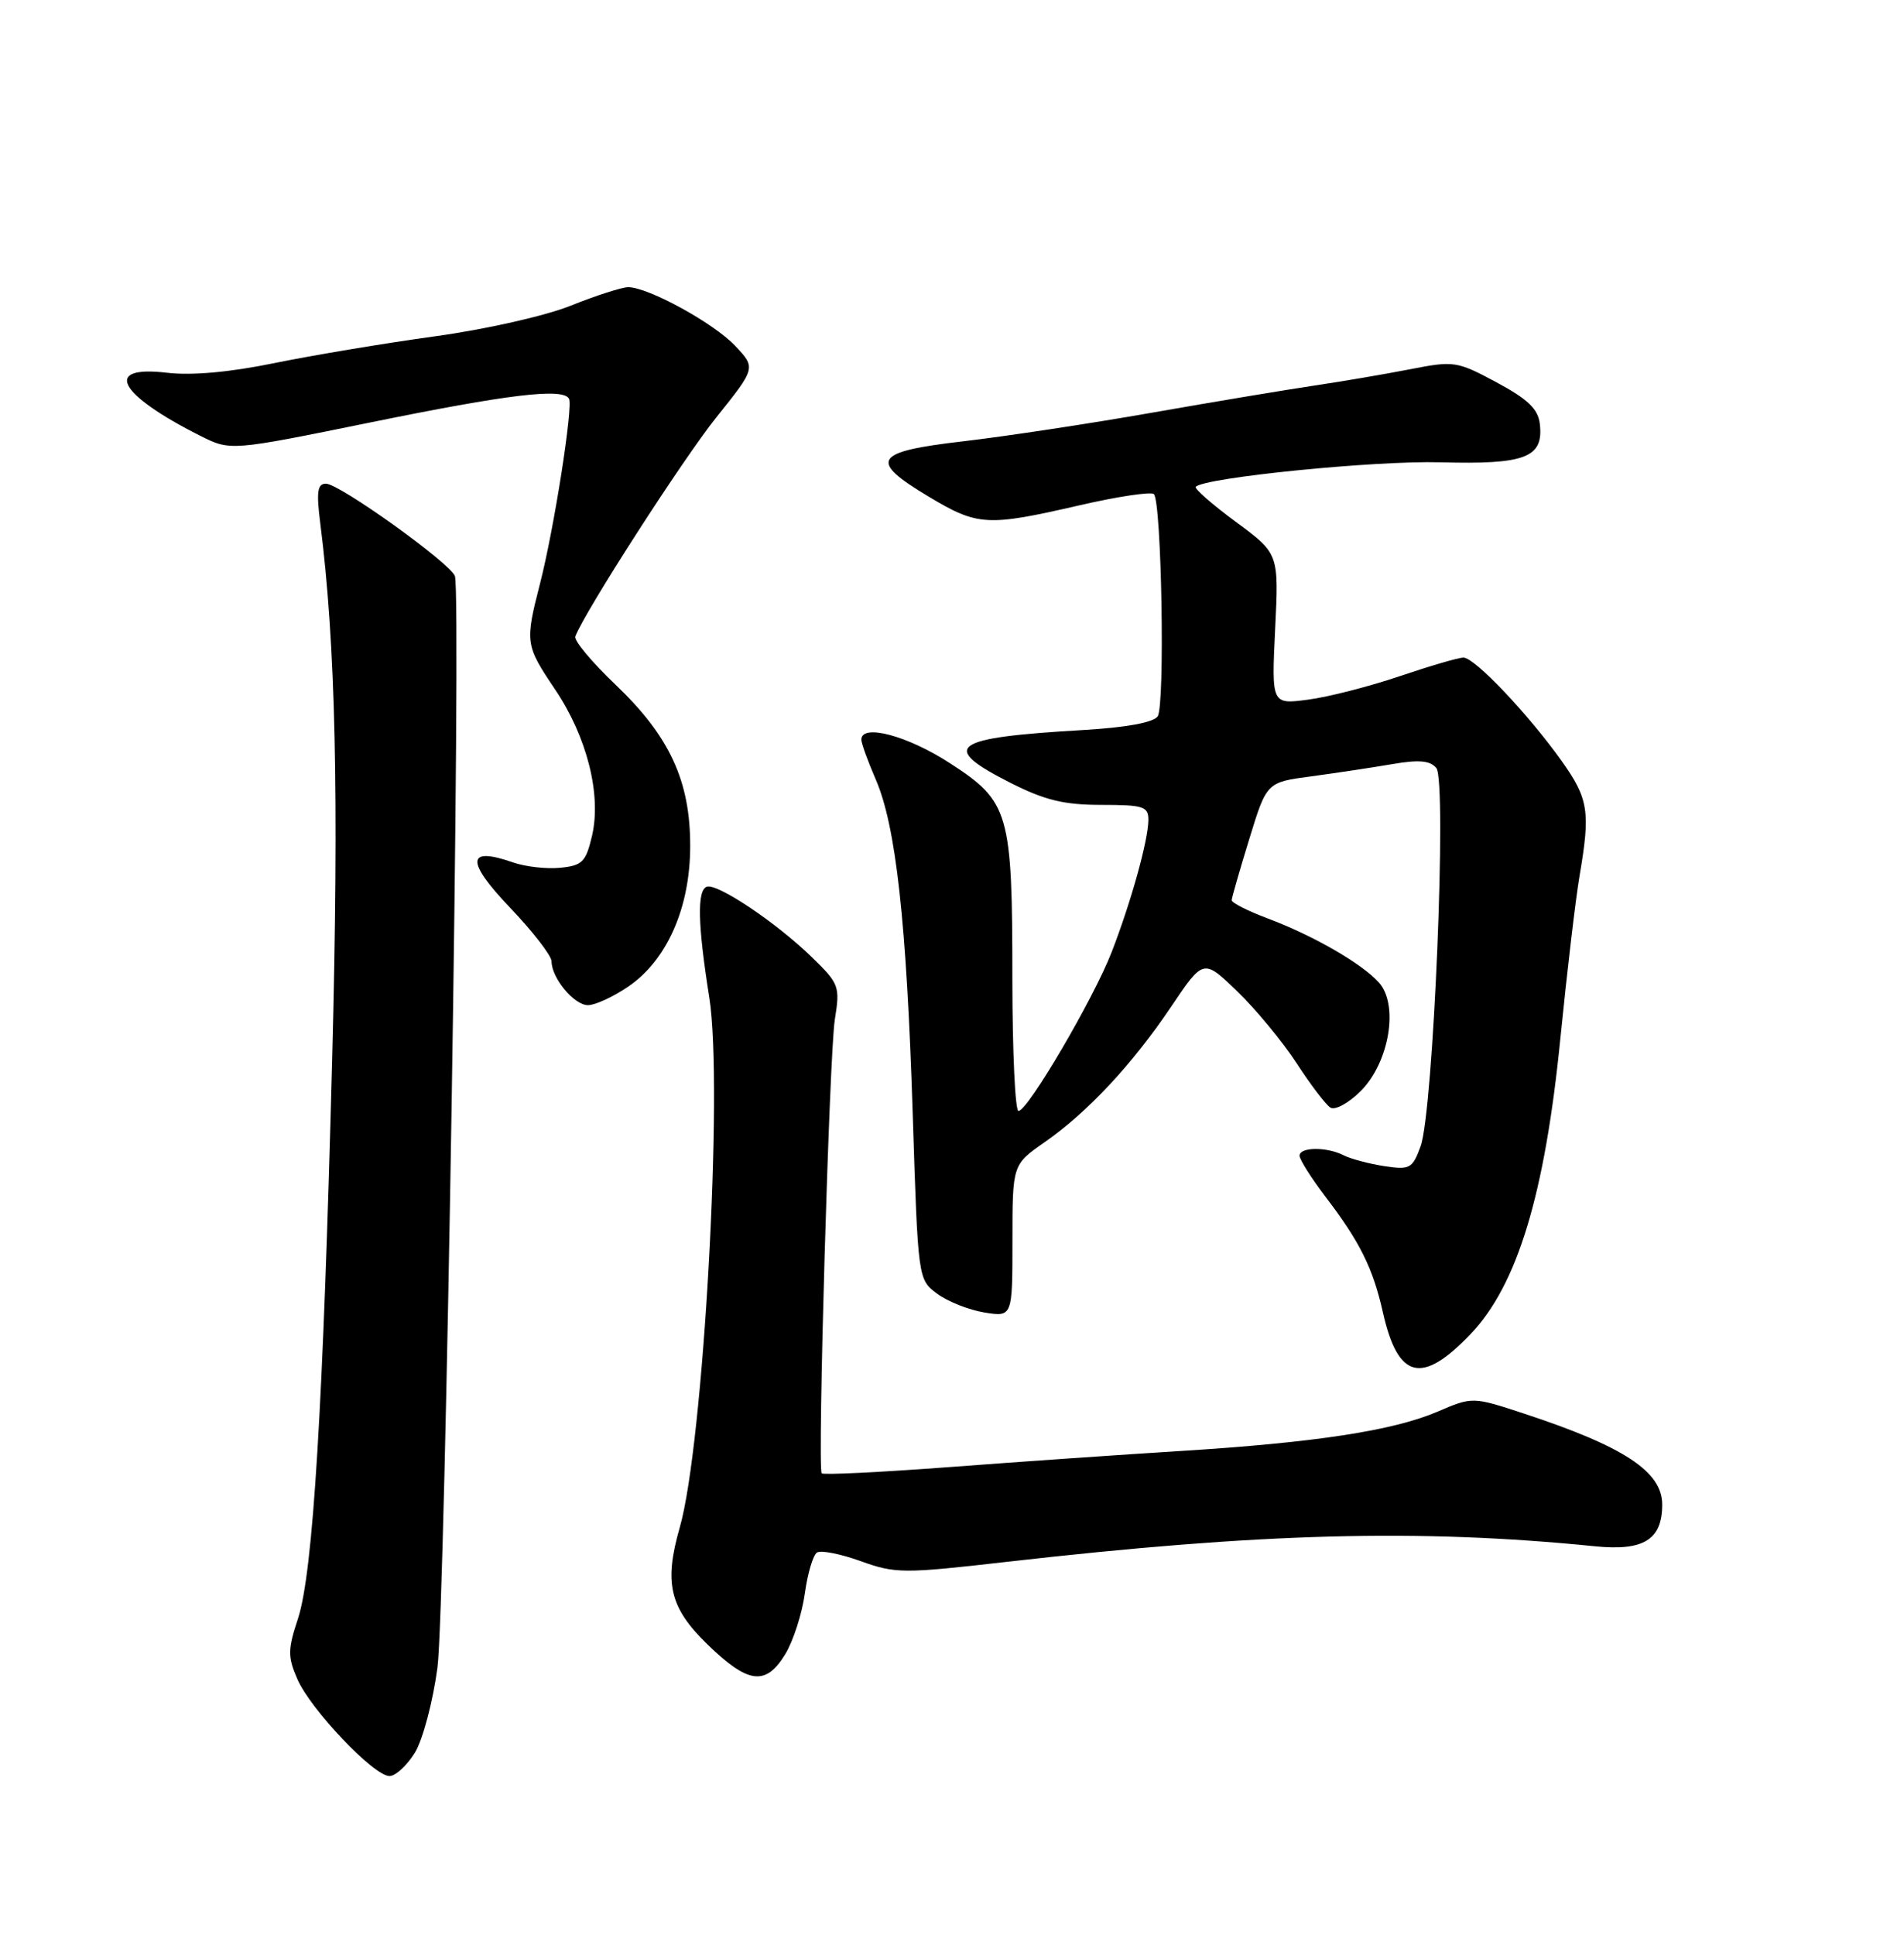 <?xml version="1.0" encoding="UTF-8" standalone="no"?>
<!DOCTYPE svg PUBLIC "-//W3C//DTD SVG 1.1//EN" "http://www.w3.org/Graphics/SVG/1.1/DTD/svg11.dtd" >
<svg xmlns="http://www.w3.org/2000/svg" xmlns:xlink="http://www.w3.org/1999/xlink" version="1.1" viewBox="0 0 252 256">
 <g >
 <path fill="currentColor"
d=" M 54.93 231.88 C 55.97 230.16 57.31 225.10 57.90 220.63 C 58.94 212.71 61.08 78.76 60.21 76.23 C 59.62 74.53 44.93 64.00 43.14 64.00 C 42.01 64.00 41.86 65.07 42.39 69.25 C 44.42 85.22 44.87 105.13 43.97 139.88 C 42.77 186.23 41.43 208.10 39.44 214.16 C 38.08 218.26 38.07 219.22 39.35 222.16 C 41.09 226.18 49.47 235.00 51.55 235.00 C 52.36 235.00 53.88 233.59 54.93 231.88 Z  M 103.94 218.86 C 104.99 217.13 106.15 213.53 106.52 210.86 C 106.89 208.19 107.61 205.74 108.14 205.42 C 108.66 205.09 111.27 205.61 113.93 206.57 C 118.50 208.22 119.59 208.22 133.14 206.67 C 166.85 202.82 187.83 202.26 211.10 204.60 C 217.54 205.25 220.00 203.73 220.00 199.08 C 220.00 194.72 214.94 191.39 201.70 187.04 C 194.89 184.80 194.89 184.80 190.20 186.81 C 184.34 189.31 174.02 190.88 156.26 191.99 C 148.69 192.46 134.97 193.41 125.77 194.11 C 116.57 194.80 108.91 195.18 108.75 194.94 C 108.18 194.09 109.77 139.43 110.49 134.91 C 111.20 130.51 111.07 130.16 107.44 126.64 C 102.71 122.05 94.95 116.85 93.55 117.33 C 92.24 117.78 92.34 122.32 93.88 132.00 C 95.75 143.76 93.11 191.16 89.97 202.10 C 87.86 209.45 88.63 212.71 93.59 217.54 C 99.03 222.83 101.35 223.12 103.94 218.86 Z  M 194.61 176.55 C 200.82 170.06 204.47 158.07 206.53 137.30 C 207.40 128.61 208.53 119.00 209.05 115.94 C 210.51 107.39 210.25 105.71 206.72 100.73 C 202.29 94.51 195.17 87.00 193.69 87.01 C 193.04 87.01 189.24 88.12 185.26 89.47 C 181.28 90.82 175.83 92.22 173.16 92.57 C 168.29 93.22 168.29 93.22 168.77 83.24 C 169.26 73.25 169.26 73.25 163.55 69.04 C 160.41 66.72 158.03 64.64 158.26 64.41 C 159.49 63.18 181.93 60.93 190.63 61.17 C 201.92 61.48 204.32 60.55 203.80 56.09 C 203.57 54.11 202.22 52.82 198.07 50.59 C 192.81 47.77 192.44 47.72 186.57 48.87 C 183.23 49.52 177.57 50.48 174.00 51.01 C 170.43 51.54 160.75 53.15 152.50 54.60 C 144.25 56.05 133.00 57.75 127.50 58.39 C 115.59 59.77 114.88 60.91 122.96 65.74 C 129.41 69.60 130.66 69.67 142.79 66.88 C 147.89 65.70 152.36 65.03 152.72 65.38 C 153.74 66.41 154.21 93.36 153.22 94.79 C 152.66 95.60 149.05 96.26 143.42 96.59 C 125.84 97.61 124.24 98.77 133.75 103.59 C 138.28 105.88 140.83 106.50 145.75 106.50 C 151.34 106.50 152.00 106.71 151.99 108.50 C 151.97 111.18 149.73 119.25 147.15 125.93 C 144.79 132.06 136.03 147.00 134.80 147.00 C 134.36 147.00 134.00 139.24 133.99 129.75 C 133.99 107.45 133.60 106.09 125.75 101.00 C 120.11 97.33 114.00 95.71 114.00 97.87 C 114.00 98.35 114.86 100.72 115.90 103.12 C 118.58 109.27 119.99 122.00 120.80 147.39 C 121.50 169.28 121.50 169.29 124.02 171.17 C 125.41 172.21 128.22 173.32 130.27 173.66 C 134.00 174.26 134.00 174.26 134.00 164.18 C 134.00 154.10 134.00 154.10 138.25 151.14 C 143.95 147.17 149.86 140.84 155.02 133.18 C 159.28 126.85 159.28 126.85 163.76 131.18 C 166.22 133.55 169.75 137.83 171.61 140.68 C 173.46 143.53 175.48 146.18 176.09 146.56 C 176.71 146.94 178.51 145.95 180.09 144.37 C 183.89 140.57 185.16 132.94 182.49 129.99 C 180.20 127.46 173.80 123.78 167.75 121.51 C 165.14 120.53 163.01 119.45 163.02 119.11 C 163.03 118.78 164.08 115.12 165.35 111.00 C 167.65 103.50 167.65 103.50 173.58 102.72 C 176.83 102.28 181.64 101.56 184.25 101.11 C 187.79 100.50 189.27 100.63 190.10 101.62 C 191.53 103.34 189.71 147.07 188.02 151.68 C 186.94 154.63 186.60 154.81 183.18 154.29 C 181.16 153.98 178.74 153.33 177.82 152.86 C 175.59 151.72 172.00 151.76 172.00 152.92 C 172.00 153.43 173.55 155.87 175.43 158.35 C 179.98 164.30 181.72 167.81 183.02 173.61 C 185.02 182.49 188.15 183.29 194.61 176.55 Z  M 83.13 130.56 C 88.27 127.06 91.33 120.15 91.35 112.00 C 91.37 103.34 88.64 97.43 81.44 90.57 C 78.32 87.60 75.94 84.74 76.14 84.22 C 77.38 80.94 90.38 60.75 94.78 55.26 C 100.06 48.67 100.06 48.67 97.28 45.74 C 94.43 42.73 85.79 38.00 83.14 38.00 C 82.32 38.00 78.92 39.09 75.58 40.43 C 72.17 41.80 64.24 43.59 57.50 44.51 C 50.90 45.42 41.37 47.01 36.33 48.04 C 30.40 49.26 25.35 49.71 22.08 49.32 C 13.56 48.31 15.61 52.18 26.50 57.66 C 30.50 59.67 30.50 59.67 49.00 55.90 C 67.33 52.16 74.48 51.30 75.31 52.75 C 75.88 53.74 73.33 69.99 71.47 77.23 C 69.47 85.03 69.52 85.36 73.47 91.23 C 77.70 97.51 79.63 105.18 78.35 110.62 C 77.54 114.05 77.06 114.54 74.14 114.82 C 72.32 115.00 69.51 114.68 67.89 114.11 C 61.75 111.97 61.62 113.92 67.46 120.05 C 70.51 123.24 73.00 126.46 73.00 127.20 C 73.00 129.41 75.98 133.00 77.82 133.00 C 78.77 133.00 81.15 131.90 83.13 130.56 Z "/>
</g>
</svg>